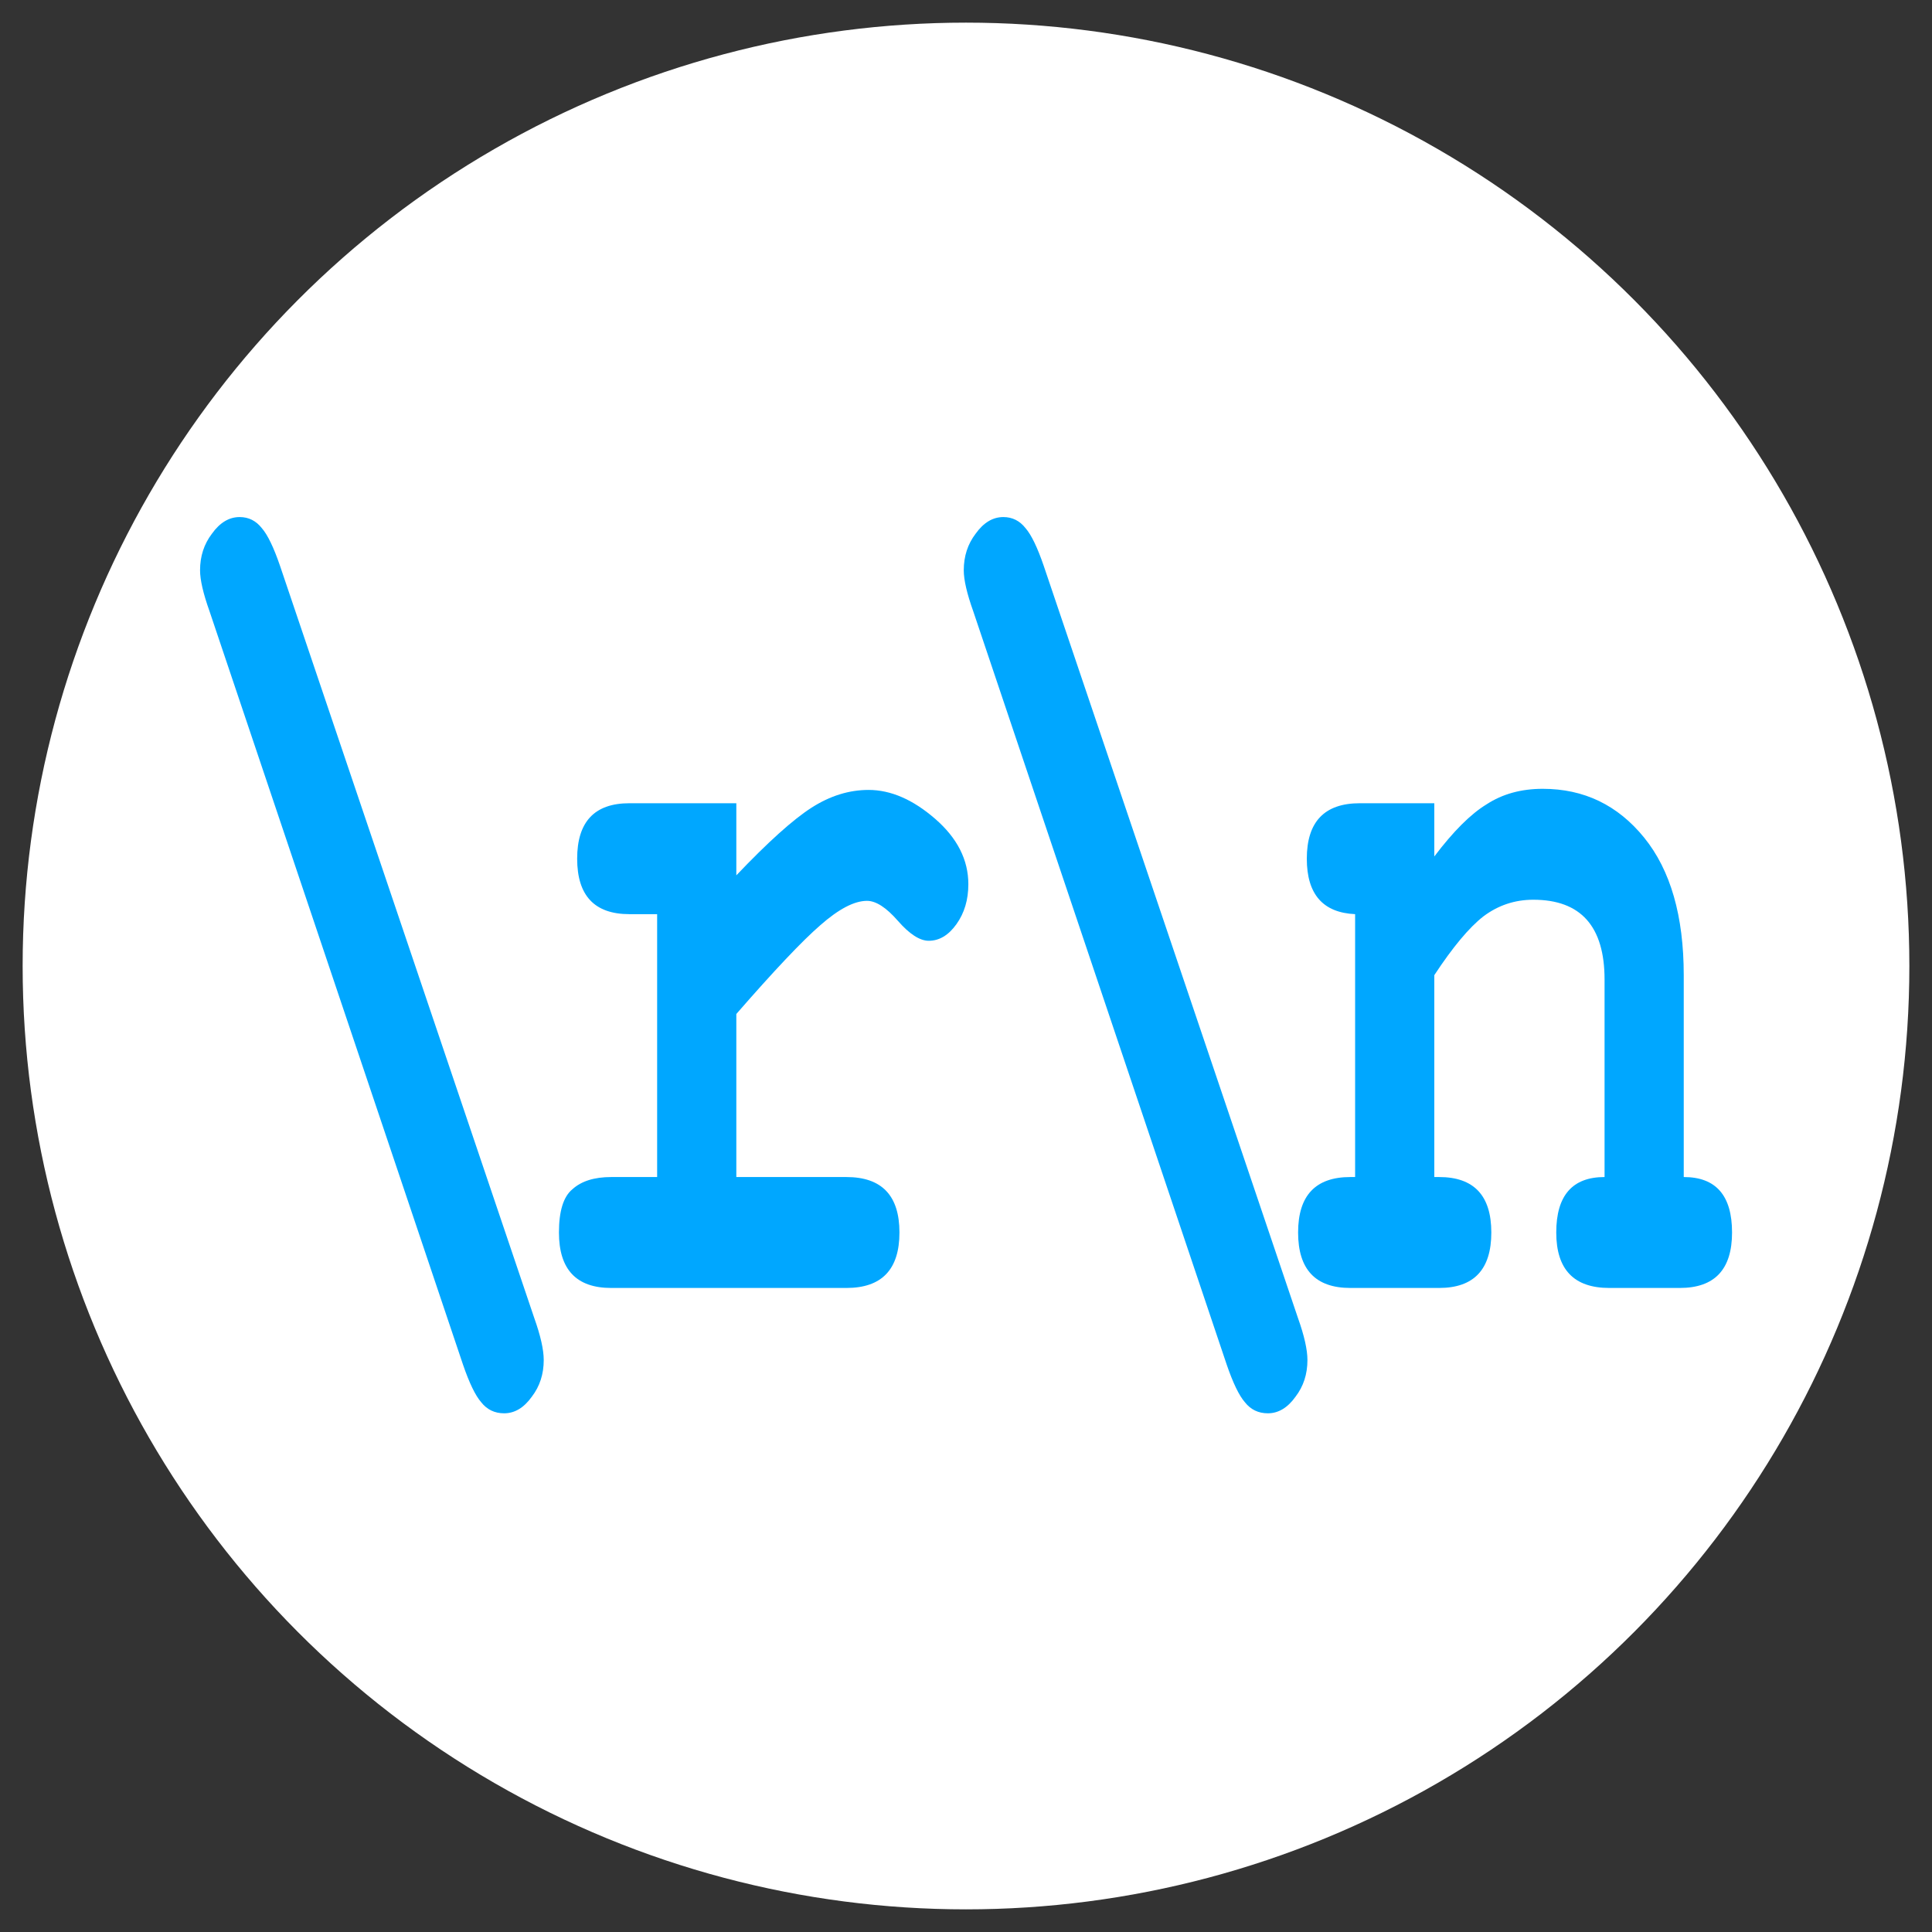 <?xml version="1.0" encoding="UTF-8" standalone="no"?>
<!-- Created with Inkscape (http://www.inkscape.org/) -->

<svg
   width="512mm"
   height="512mm"
   viewBox="0 0 512 512"
   version="1.1"
   id="svg5"
   inkscape:version="1.2.2 (b0a8486541, 2022-12-01)"
   sodipodi:docname="crlfsuite.svg"
   inkscape:export-filename="../GIT Icons/crlfsuite.png"
   inkscape:export-xdpi="96"
   inkscape:export-ydpi="96"
   xmlns:inkscape="http://www.inkscape.org/namespaces/inkscape"
   xmlns:sodipodi="http://sodipodi.sourceforge.net/DTD/sodipodi-0.dtd"
   xmlns="http://www.w3.org/2000/svg"
   xmlns:svg="http://www.w3.org/2000/svg">
  <rect x="0" y="0" width="512" height="512" fill="#333333" stroke="none"/>
  <sodipodi:namedview
     id="namedview7"
     pagecolor="#505050"
     bordercolor="#ffffff"
     borderopacity="1"
     inkscape:showpageshadow="0"
     inkscape:pageopacity="0"
     inkscape:pagecheckerboard="1"
     inkscape:deskcolor="#505050"
     inkscape:document-units="mm"
     showgrid="false"
     inkscape:zoom="0.20935045"
     inkscape:cx="735.60864"
     inkscape:cy="1007.8794"
     inkscape:window-width="1366"
     inkscape:window-height="705"
     inkscape:window-x="0"
     inkscape:window-y="0"
     inkscape:window-maximized="1"
     inkscape:current-layer="layer1" />
  <defs
     id="defs2">
    <rect
       x="115.424"
       y="647.128"
       width="1817.657"
       height="899.844"
       id="rect950" />
  </defs>
  <g
     inkscape:label="Layer 1"
     inkscape:groupmode="layer"
     id="layer1">
    <circle
       style="opacity:1;fill:#ffffff;fill-rule:evenodd;stroke-width:1.324;stroke-linecap:round;stroke-linejoin:bevel"
       id="path234"
       cx="256"
       cy="256"
       r="250" />
    <g
       aria-label="\r\n"
       transform="matrix(1.093,0,0,1.531,-90.56,-921.338)"
       id="text948"
       style="font-size:192px;line-height:1.25;letter-spacing:-22.615px;word-spacing:-1.651px;white-space:pre;shape-inside:url(#rect950);fill:#00a7ff">
      <path
         d="m 150.752,699.737 61.632,130.176 q 2.304,4.608 2.304,7.296 0,3.648 -2.88,6.336 -2.88,2.88 -6.72,2.88 -3.456,0 -5.568,-1.92 -2.112,-1.728 -4.416,-6.528 l -61.44,-130.368 q -2.304,-4.608 -2.304,-7.104 0,-3.648 2.88,-6.336 2.88,-2.88 6.72,-2.88 3.264,0 5.376,1.92 2.112,1.728 4.416,6.528 z"
         style="font-weight:bold;font-family:FreeMono;-inkscape-font-specification:'FreeMono Bold'"
         id="path1064" />
      <path
         d="m 293.449,738.521 q 8.064,0 16.128,4.992 8.064,4.992 8.064,11.328 0,4.032 -2.88,6.912 -2.88,2.88 -6.72,2.88 -3.264,0 -7.488,-3.456 -4.224,-3.456 -7.488,-3.456 -4.608,0 -11.328,4.224 -6.528,4.032 -20.352,15.36 v 28.224 h 26.688 q 12.864,0 12.864,9.6 0,9.6 -12.864,9.6 h -57.024 q -12.672,0 -12.672,-9.6 0,-5.568 3.264,-7.488 3.264,-2.112 9.408,-2.112 h 11.136 v -45.504 h -6.72 q -12.672,0 -12.672,-9.6 0,-9.6 12.672,-9.6 h 25.92 v 12.48 q 11.52,-8.64 18.24,-11.712 6.72,-3.072 13.824,-3.072 z"
         style="font-weight:bold;font-family:FreeMono;-inkscape-font-specification:'FreeMono Bold'"
         id="path1066" />
      <path
         d="m 335.921,699.737 61.632,130.176 q 2.304,4.608 2.304,7.296 0,3.648 -2.88,6.336 -2.88,2.88 -6.72,2.88 -3.456,0 -5.568,-1.92 -2.112,-1.728 -4.416,-6.528 l -61.44,-130.368 q -2.304,-4.608 -2.304,-7.104 0,-3.648 2.88,-6.336 2.88,-2.88 6.72,-2.88 3.264,0 5.376,1.92 2.112,1.728 4.416,6.528 z"
         style="font-weight:bold;font-family:FreeMono;-inkscape-font-specification:'FreeMono Bold'"
         id="path1068" />
      <path
         d="m 410.266,824.729 q -12.672,0 -12.672,-9.6 0,-9.6 12.672,-9.6 h 1.152 v -45.504 q -11.712,-0.384 -11.712,-9.6 0,-9.6 12.864,-9.6 h 18.048 v 9.216 q 6.912,-6.528 12.672,-9.024 5.76,-2.688 13.632,-2.688 14.976,0 24.576,8.448 9.6,8.448 9.6,23.808 v 34.944 q 11.712,0 11.712,9.6 0,9.6 -12.672,9.6 h -17.088 q -12.864,0 -12.864,-9.6 0,-9.6 11.712,-9.6 v -34.176 q 0,-13.824 -17.28,-13.824 -6.72,0 -12.096,2.88 -5.184,2.88 -11.904,10.176 v 34.944 h 1.152 q 12.672,0 12.672,9.6 0,9.6 -12.672,9.6 z"
         style="font-weight:bold;font-family:FreeMono;-inkscape-font-specification:'FreeMono Bold'"
         id="path1070" />
    </g>
  </g>
</svg>
